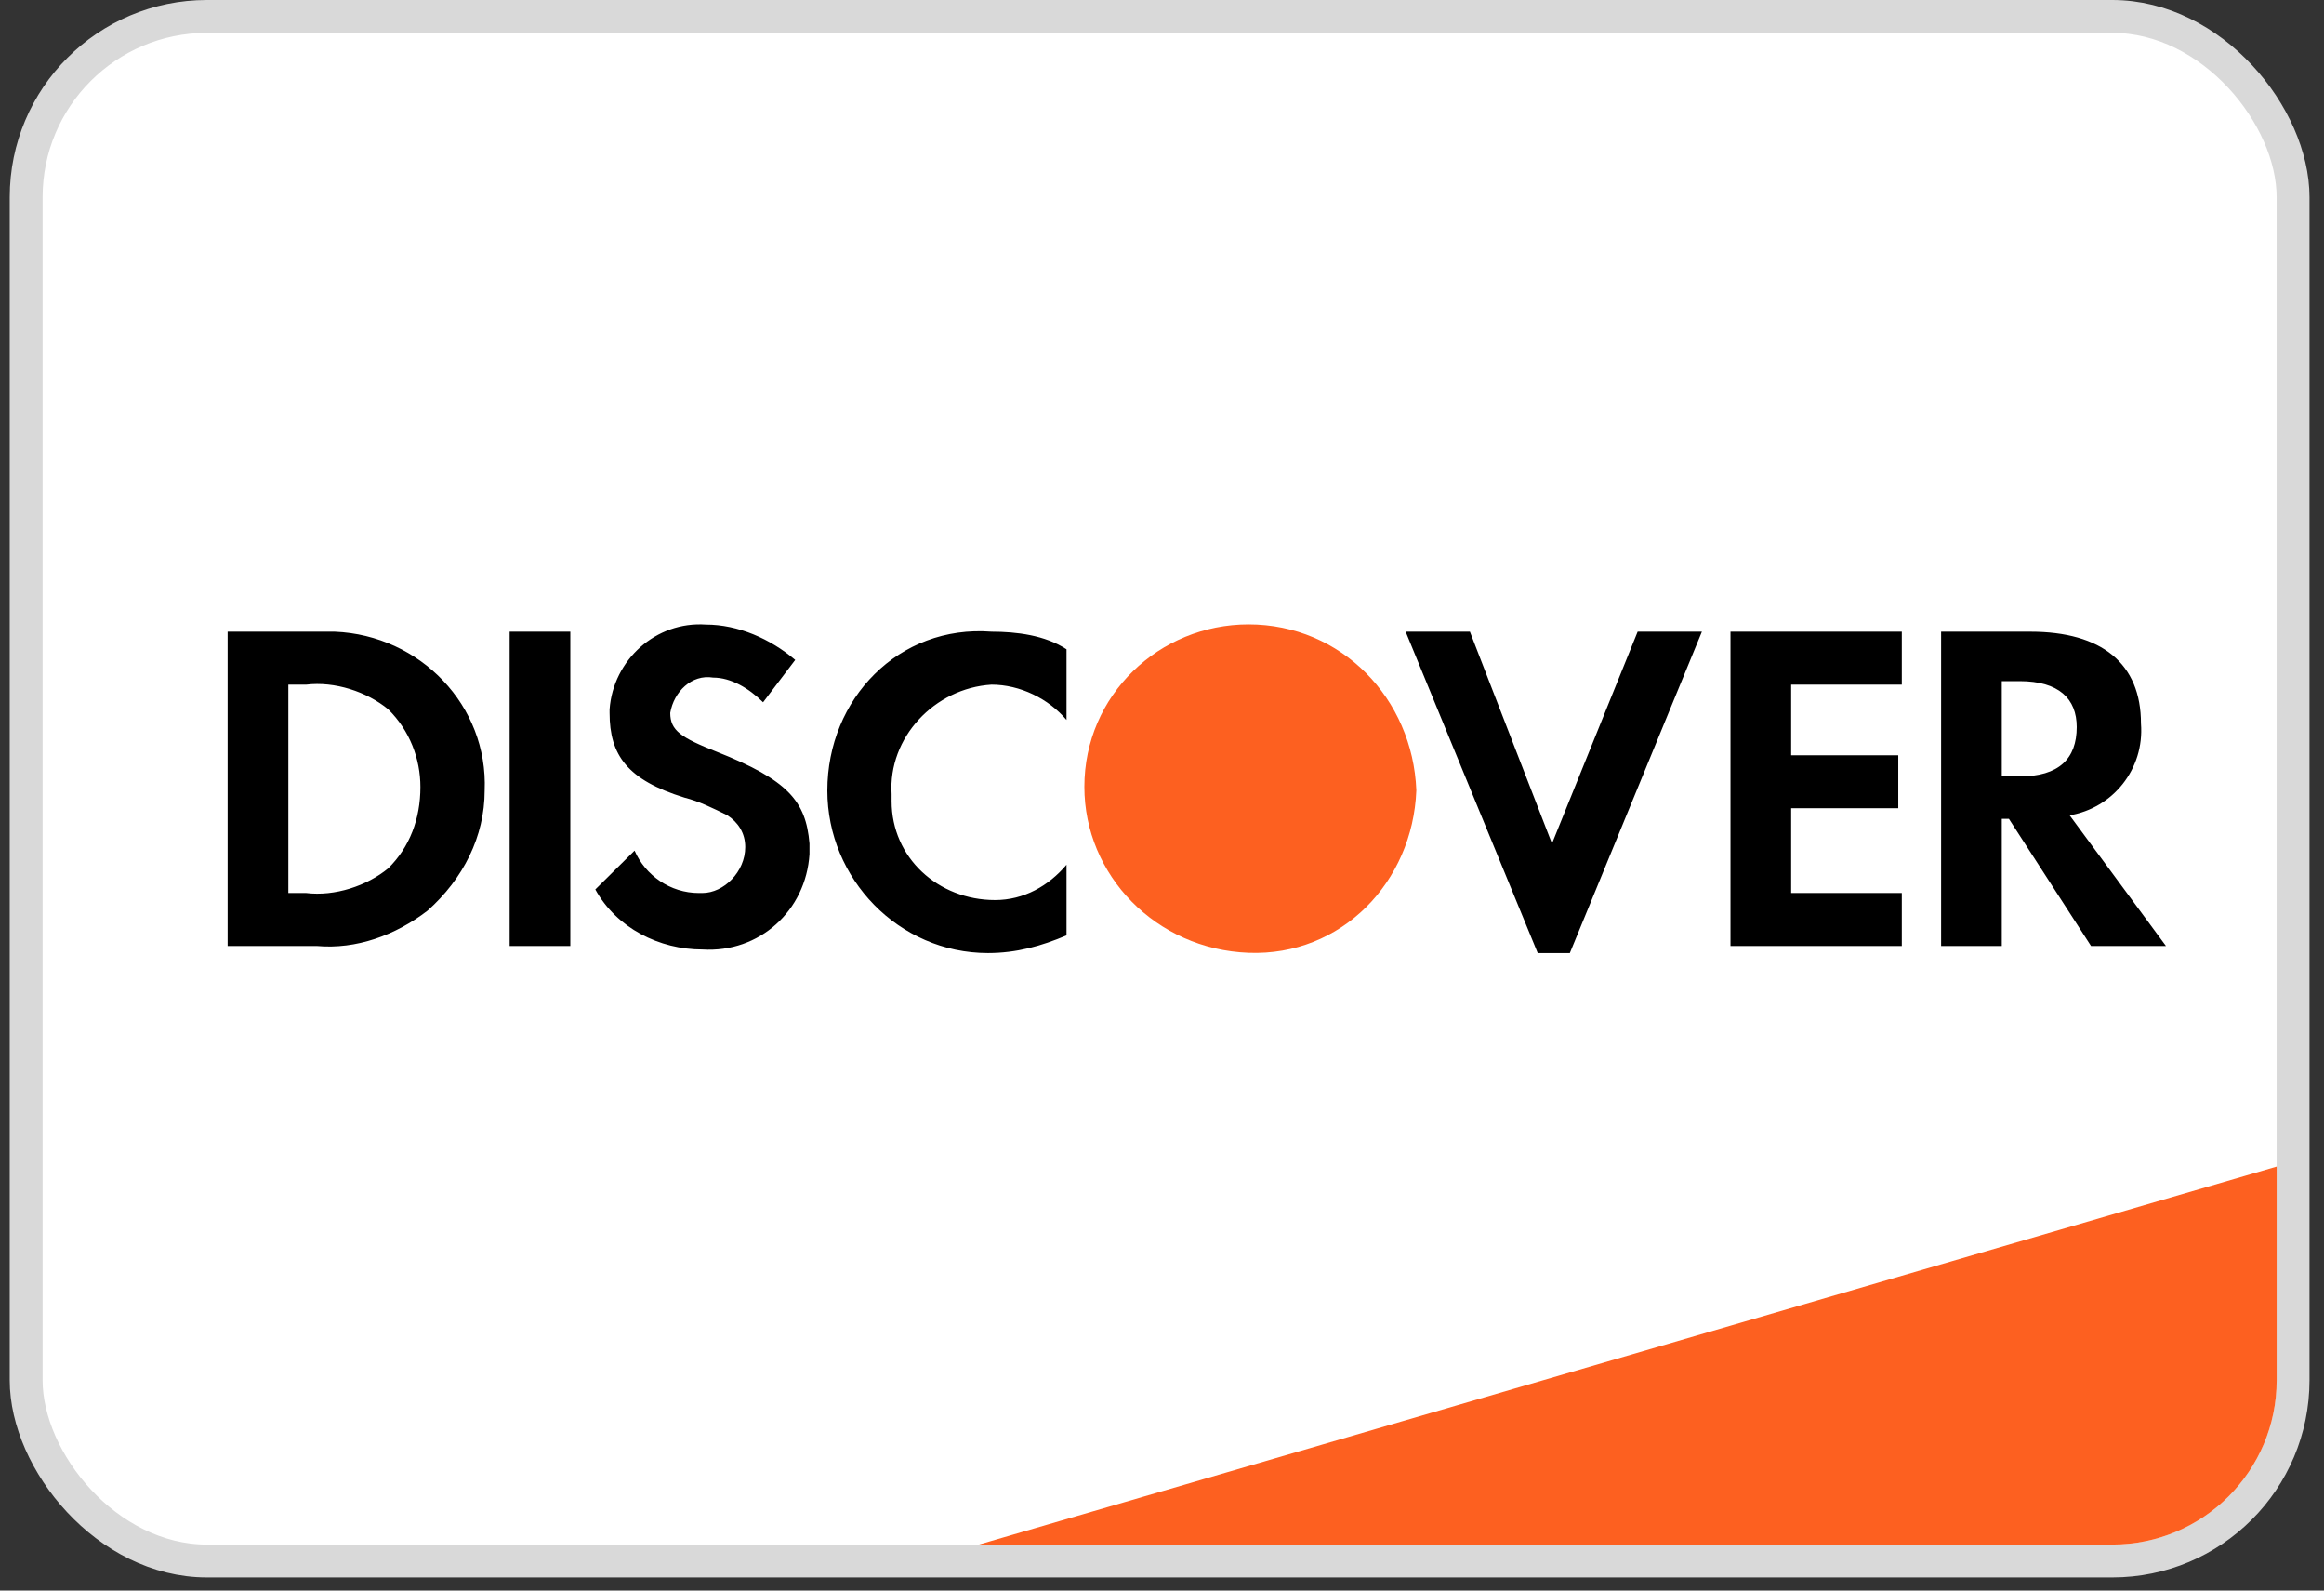 <svg width="57" height="39" viewBox="0 0 57 39" fill="none" xmlns="http://www.w3.org/2000/svg">
<rect x="0" y="0" width="57" height="39" fill="#333333" stroke="none"/>
<rect x="0.642" y="0.403" width="55.599" height="37.872" rx="4.432" fill="white" stroke="#D9D9D9" stroke-width="0.806"/>
<path d="M24.01 37.872L55.839 28.605V33.843C55.839 36.068 54.035 37.872 51.81 37.872H24.01Z" fill="#FD6020"/>
<path fill-rule="evenodd" clip-rule="evenodd" d="M49.797 15.489C51.548 15.489 52.511 16.268 52.511 17.74C52.599 18.865 51.811 19.818 50.761 19.991L53.124 23.195H51.286L49.272 20.078H49.097V23.195H47.609V15.489H49.797ZM49.097 19.038H49.535C50.498 19.038 50.935 18.605 50.935 17.826C50.935 17.134 50.498 16.701 49.535 16.701H49.097V19.038ZM42.443 23.195H46.645V21.896H43.931V19.818H46.558V18.519H43.931V16.787H46.645V15.489H42.443V23.195ZM38.065 20.684L36.052 15.489H34.476L37.715 23.368H38.503L41.742 15.489H40.166L38.065 20.684ZM20.292 19.385C20.292 21.549 22.043 23.368 24.232 23.368C24.932 23.368 25.545 23.195 26.158 22.935V21.203C25.72 21.723 25.107 22.069 24.407 22.069C23.006 22.069 21.868 21.03 21.868 19.645V19.471C21.78 18.086 22.918 16.874 24.319 16.787C25.02 16.787 25.72 17.134 26.158 17.653V15.921C25.633 15.575 24.932 15.489 24.319 15.489C22.043 15.315 20.292 17.134 20.292 19.385ZM17.578 18.433C16.702 18.086 16.439 17.913 16.439 17.48C16.527 16.96 16.965 16.528 17.49 16.614C17.928 16.614 18.366 16.874 18.716 17.22L19.504 16.181C18.891 15.662 18.103 15.315 17.315 15.315C16.089 15.229 15.039 16.181 14.951 17.393V17.48C14.951 18.519 15.389 19.125 16.79 19.558C17.14 19.645 17.49 19.818 17.84 19.991C18.103 20.164 18.278 20.424 18.278 20.77C18.278 21.376 17.753 21.896 17.227 21.896H17.14C16.439 21.896 15.827 21.463 15.564 20.857L14.601 21.809C15.126 22.762 16.177 23.281 17.227 23.281C18.628 23.368 19.767 22.329 19.854 20.943V20.684C19.767 19.645 19.329 19.125 17.578 18.433ZM12.5 23.195H13.988V15.489H12.5V23.195ZM5.583 15.489H7.772H8.21C10.311 15.575 11.974 17.307 11.887 19.385C11.887 20.511 11.361 21.549 10.486 22.329C9.698 22.935 8.735 23.281 7.772 23.195H5.583V15.489ZM7.509 21.896C8.21 21.982 8.998 21.723 9.523 21.29C10.049 20.77 10.311 20.077 10.311 19.298C10.311 18.605 10.049 17.913 9.523 17.393C8.998 16.96 8.21 16.701 7.509 16.787H7.072V21.896H7.509Z" fill="black"/>
<path fill-rule="evenodd" clip-rule="evenodd" d="M30.623 15.31C28.434 15.31 26.596 17.041 26.596 19.293C26.596 21.457 28.347 23.276 30.623 23.362C32.9 23.449 34.651 21.631 34.738 19.379C34.651 17.128 32.9 15.31 30.623 15.31V15.31Z" fill="#FD6020"/>
</svg>
